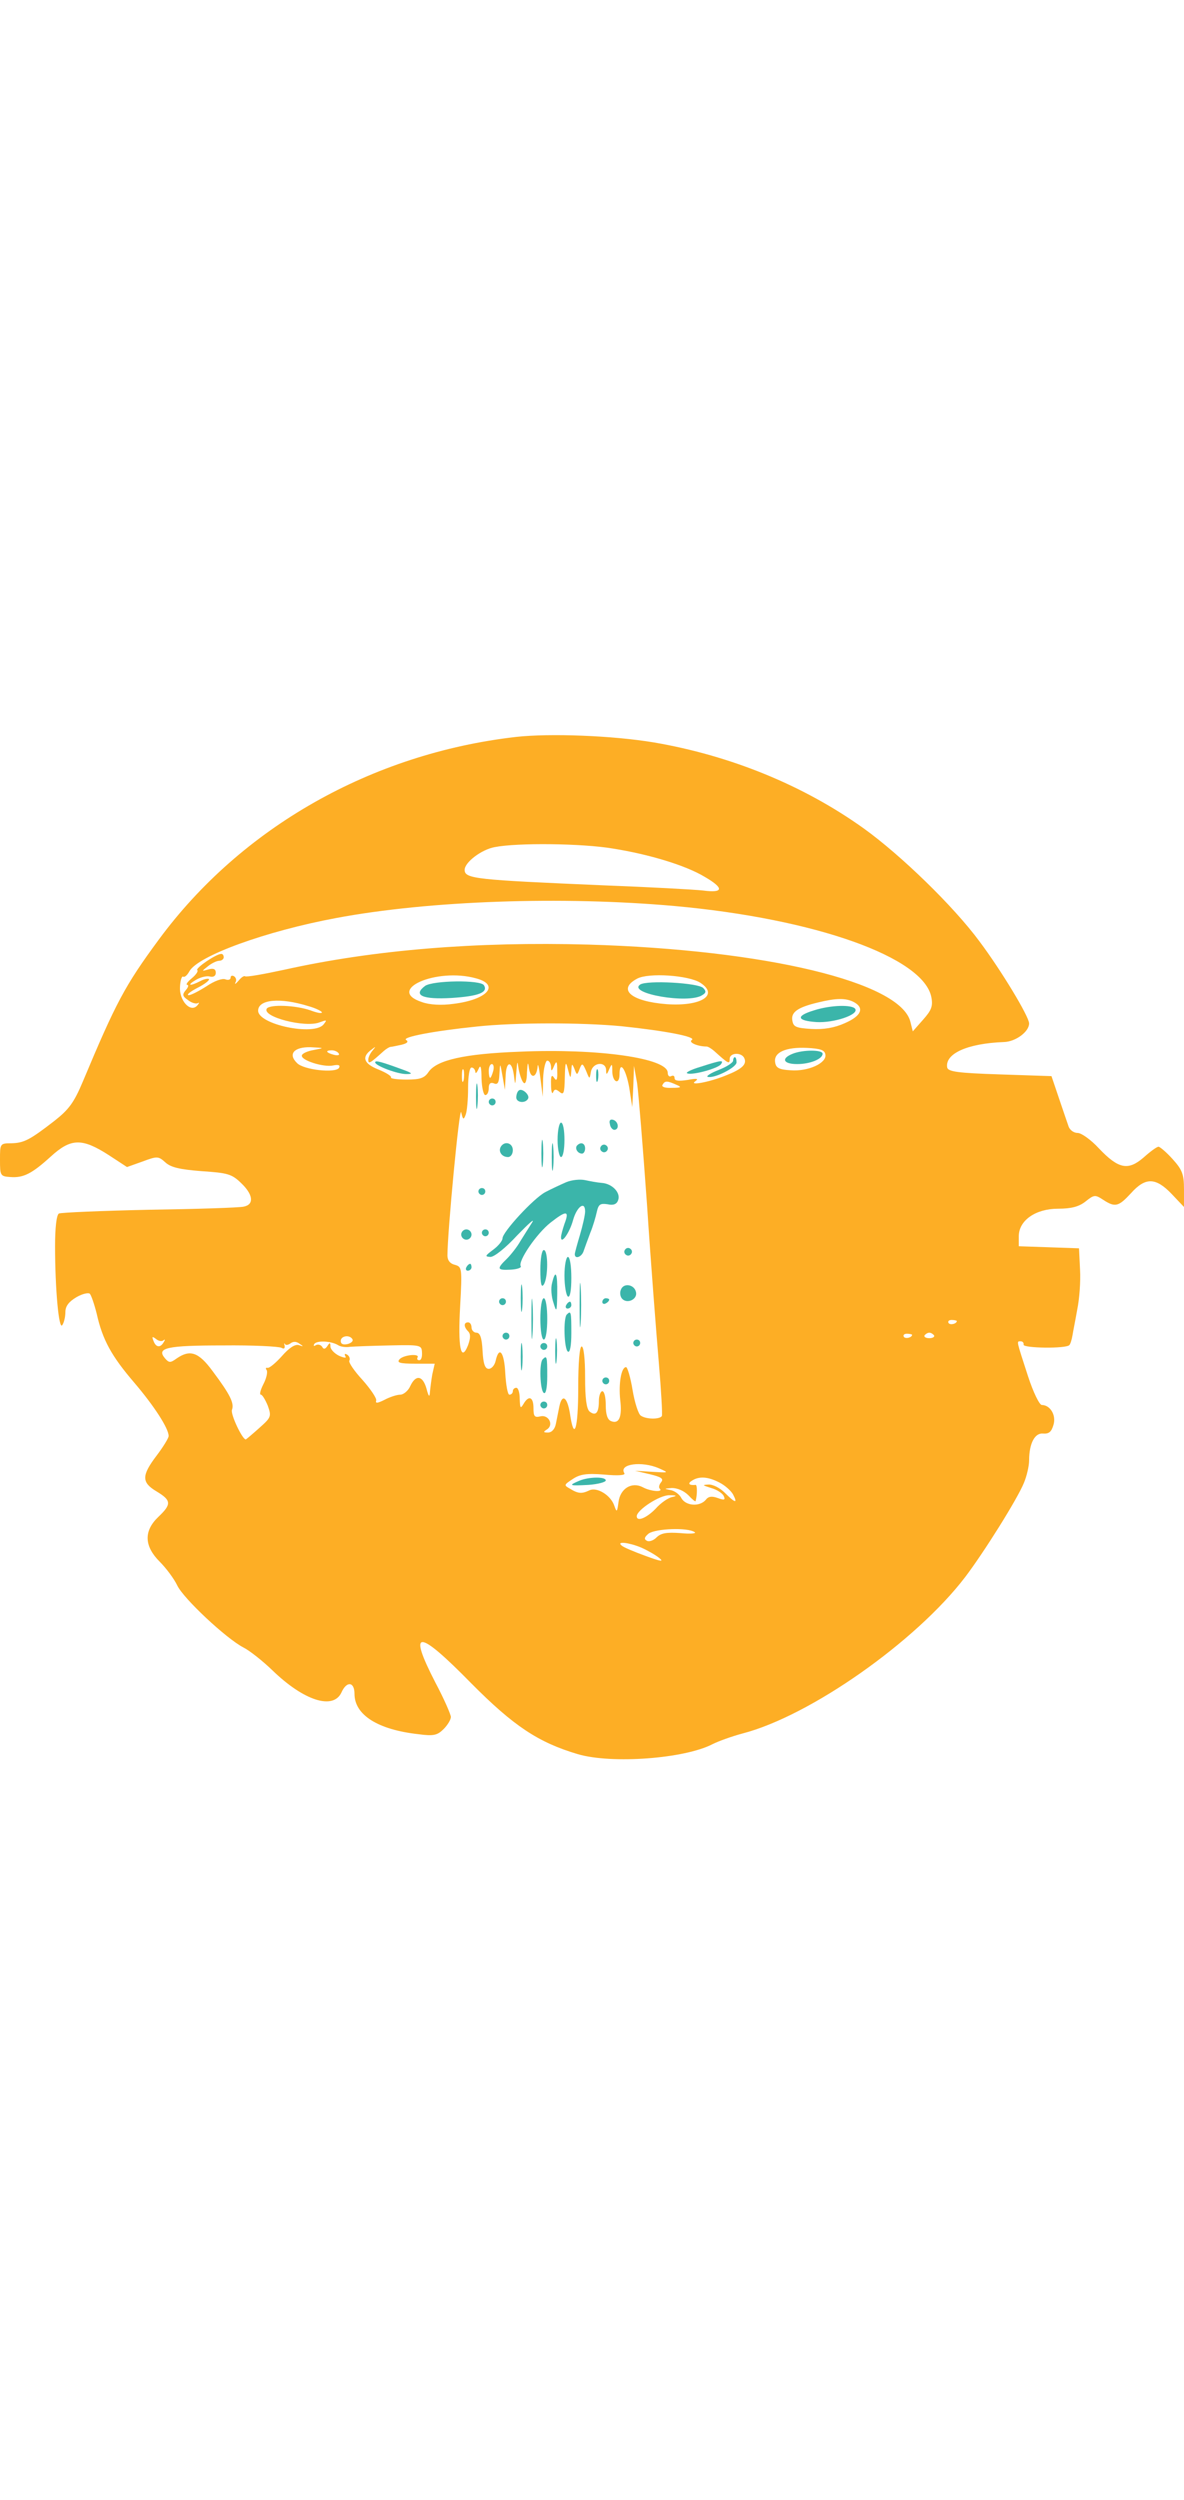 <?xml version="1.0" standalone="no"?>
<!DOCTYPE svg PUBLIC "-//W3C//DTD SVG 20010904//EN"
 "http://www.w3.org/TR/2001/REC-SVG-20010904/DTD/svg10.dtd">
<svg version="1.0" xmlns="http://www.w3.org/2000/svg"
 width="344pt" height="726pt" viewBox="0 0 344 726"
 preserveAspectRatio="xMidYMid meet">

<g transform="translate(0,726) scale(0.1,-0.1)"
fill="#2A1733" stroke="none">
<path d="M1499 5120 c-419 -48 -798 -263 -1038 -589 -98 -133 -124 -182 -220
-411 -26 -62 -41 -82 -83 -115 -71 -55 -88 -64 -125 -65 -33 0 -33 -1 -33 -48
0 -46 1 -48 30 -50 38 -3 63 10 117 59 59 54 91 55 170 4 l52 -34 45 16 c43
16 46 16 67 -3 16 -14 41 -20 105 -25 75 -5 87 -8 114 -34 36 -34 39 -63 8
-69 -13 -3 -136 -7 -274 -9 -139 -3 -257 -8 -263 -11 -7 -5 -11 -42 -11 -95 0
-124 11 -245 21 -229 5 7 9 24 9 38 0 17 10 30 32 43 17 10 35 14 39 10 4 -4
13 -30 20 -58 17 -76 43 -123 109 -200 58 -68 100 -133 100 -155 0 -6 -16 -32
-35 -57 -44 -58 -44 -78 0 -104 43 -26 44 -37 5 -74 -43 -41 -41 -85 4 -130
19 -19 42 -50 51 -69 18 -38 142 -154 192 -180 18 -9 56 -39 85 -67 91 -88
176 -115 200 -64 15 34 38 32 38 -4 0 -61 68 -104 186 -117 44 -6 55 -3 73 15
11 11 21 27 21 35 0 7 -20 53 -45 100 -81 157 -52 157 104 -2 123 -124 195
-172 310 -206 99 -29 310 -13 391 29 18 9 57 23 87 31 197 51 504 267 647 454
54 71 152 227 171 274 8 19 15 49 15 65 0 50 17 81 41 78 17 -1 24 5 30 26 8
28 -10 57 -34 57 -7 0 -25 37 -40 83 -34 105 -34 102 -22 102 6 0 10 -4 9 -10
-1 -10 123 -12 133 -1 3 3 7 16 9 28 2 13 9 47 14 76 6 29 10 80 8 115 l-3 62
-87 3 -88 3 0 29 c0 46 49 80 114 80 39 0 61 6 80 21 25 20 28 20 51 5 35 -23
45 -20 81 19 42 47 72 46 118 -2 l36 -38 0 51 c0 44 -5 57 -33 88 -18 20 -37
36 -41 36 -5 0 -24 -14 -43 -31 -45 -39 -73 -34 -130 26 -23 25 -51 45 -62 45
-11 0 -22 8 -26 18 -3 9 -16 46 -28 82 l-22 65 -150 5 c-123 4 -150 8 -153 20
-7 40 58 70 165 74 34 1 73 30 73 54 0 20 -81 154 -144 238 -76 103 -229 251
-336 328 -176 126 -388 212 -610 250 -120 20 -302 27 -401 16z m281 -324 c107
-17 212 -49 267 -82 57 -33 56 -48 -4 -40 -27 3 -156 10 -288 15 -373 16 -405
19 -405 45 0 22 49 59 87 66 65 13 254 11 343 -4z m180 -167 c409 -37 724
-149 746 -265 5 -26 0 -38 -24 -65 l-30 -34 -7 28 c-29 115 -420 209 -935 224
-327 9 -623 -15 -884 -73 -60 -13 -111 -22 -114 -19 -3 2 -11 -3 -19 -13 -8
-9 -12 -12 -9 -5 4 6 2 14 -4 18 -5 3 -10 2 -10 -4 0 -6 -7 -8 -15 -5 -9 4
-33 -5 -55 -20 -22 -14 -45 -26 -52 -26 -7 1 4 10 25 21 22 11 37 23 34 26 -3
2 -14 0 -25 -6 -31 -16 -41 -13 -12 4 14 8 32 12 41 9 9 -2 16 2 16 11 0 11
-7 14 -21 10 -21 -6 -21 -6 -2 9 11 9 26 16 33 16 7 0 13 5 13 10 0 6 -3 10
-7 10 -15 0 -75 -41 -70 -47 4 -3 -4 -14 -16 -24 -12 -10 -18 -18 -13 -19 5 0
3 -7 -4 -15 -11 -13 -10 -18 6 -29 10 -8 23 -12 29 -9 5 3 4 0 -2 -7 -20 -22
-53 15 -50 55 1 18 5 31 9 29 4 -3 12 4 18 15 24 45 222 117 426 155 271 51
659 64 984 35z m-577 -210 c71 -19 33 -62 -65 -74 -35 -5 -70 -3 -92 5 -107
35 42 101 157 69z m652 -13 c55 -36 1 -69 -98 -62 -104 8 -144 43 -86 74 33
18 150 10 184 -12z m-1138 -68 c18 -5 35 -13 38 -17 2 -5 -12 -3 -33 5 -43 15
-118 18 -127 5 -14 -24 111 -56 153 -40 22 8 23 8 12 -6 -28 -34 -190 0 -190
40 0 33 64 39 147 13z m1584 12 c31 -17 22 -40 -26 -61 -31 -14 -62 -19 -98
-17 -45 3 -52 6 -55 25 -4 24 16 38 75 52 53 13 81 13 104 1z m-676 -70 c126
-13 220 -31 205 -40 -11 -7 17 -19 43 -19 4 0 14 -6 22 -13 42 -38 45 -39 45
-23 0 19 36 20 43 1 7 -17 -8 -31 -54 -49 -46 -19 -109 -31 -89 -17 11 8 5 9
-22 4 -26 -4 -38 -3 -38 5 0 7 -4 9 -10 6 -5 -3 -10 1 -10 10 0 42 -201 71
-430 61 -160 -6 -241 -24 -265 -59 -12 -18 -25 -22 -64 -22 -27 0 -47 3 -45 6
2 4 -14 14 -36 23 -43 17 -50 36 -22 57 14 11 15 11 5 -1 -7 -8 -13 -20 -13
-27 0 -14 4 -12 45 25 8 7 17 12 20 12 3 0 17 3 31 6 17 4 22 9 14 14 -14 8
78 26 205 39 113 12 303 12 420 1z m-893 -69 c-18 -3 -34 -10 -35 -16 -3 -14
63 -35 91 -29 16 3 21 1 17 -7 -10 -16 -103 -6 -122 14 -27 26 -9 47 39 46 41
-2 42 -2 10 -8z m1486 -13 c5 -25 -50 -50 -101 -46 -34 2 -43 7 -45 24 -4 28
31 44 93 41 38 -2 51 -6 53 -19z m-1414 3 c4 -5 -3 -7 -14 -4 -23 6 -26 13 -6
13 8 0 17 -4 20 -9z m537 -85 c5 -6 10 5 10 30 2 30 3 33 6 11 5 -31 22 -27
25 6 1 12 4 -3 8 -33 l7 -55 1 53 c1 28 7 52 12 52 6 0 10 -8 11 -17 0 -15 2
-15 9 2 7 16 9 14 9 -15 1 -26 -2 -31 -9 -20 -7 11 -10 6 -9 -20 0 -19 3 -29
6 -22 4 10 8 10 19 1 12 -10 14 -3 15 42 1 46 3 49 9 24 7 -28 8 -29 10 -5 1
22 2 23 9 6 7 -19 8 -19 15 0 7 18 9 17 19 -6 10 -25 10 -25 14 -2 5 27 43 31
44 5 0 -15 2 -15 9 2 8 18 9 17 9 -7 1 -32 21 -39 21 -8 0 42 18 17 28 -37 l9
-58 3 60 2 60 9 -50 c4 -27 17 -187 29 -355 11 -168 27 -372 34 -455 7 -82 11
-153 9 -157 -6 -10 -45 -10 -61 1 -7 4 -18 38 -24 74 -6 37 -15 67 -19 67 -14
0 -22 -48 -17 -95 6 -49 -3 -71 -26 -62 -11 4 -16 19 -16 47 0 22 -4 40 -10
40 -5 0 -10 -13 -10 -28 0 -35 -9 -45 -27 -31 -9 8 -13 38 -13 100 0 53 -4 89
-10 89 -6 0 -10 -47 -10 -120 0 -121 -12 -158 -24 -75 -8 49 -23 59 -31 20 -3
-14 -7 -36 -10 -50 -3 -15 -12 -25 -23 -25 -14 0 -14 2 -3 9 21 13 5 44 -19
38 -17 -4 -20 0 -20 24 0 33 -14 38 -29 12 -9 -15 -10 -12 -11 15 0 17 -4 32
-10 32 -5 0 -10 -4 -10 -10 0 -5 -4 -10 -10 -10 -5 0 -10 28 -12 63 -3 61 -18
80 -28 35 -3 -13 -12 -23 -20 -23 -11 0 -16 15 -18 53 -2 37 -7 52 -18 52 -7
0 -14 7 -14 15 0 8 -4 15 -10 15 -13 0 -13 -13 0 -26 8 -8 7 -20 0 -40 -21
-53 -30 -6 -23 114 6 110 5 113 -15 119 -14 3 -22 13 -22 27 0 68 35 437 40
416 5 -22 7 -23 13 -7 4 10 7 45 7 78 0 33 4 59 10 59 6 0 10 -6 11 -12 0 -7
4 -4 9 7 6 15 9 8 9 -27 1 -27 6 -48 11 -48 6 0 10 9 10 20 0 13 5 18 15 14
11 -5 15 2 16 27 2 34 2 34 9 -6 l7 -40 2 38 c1 46 18 49 24 5 4 -32 4 -31 7
7 3 36 3 37 7 10 3 -16 9 -34 14 -39z m-88 34 c-3 -11 -7 -20 -9 -20 -2 0 -4
9 -4 20 0 11 4 20 9 20 5 0 7 -9 4 -20z m-86 -27 c-3 -10 -5 -4 -5 12 0 17 2
24 5 18 2 -7 2 -21 0 -30z m618 -13 c17 -7 14 -9 -13 -9 -20 -1 -31 3 -27 9 7
12 13 12 40 0z m815 -686 c0 -8 -19 -13 -24 -6 -3 5 1 9 9 9 8 0 15 -2 15 -3z
m-130 -40 c0 -8 -19 -13 -24 -6 -3 5 1 9 9 9 8 0 15 -2 15 -3z m64 -2 c2 -4
-4 -8 -14 -8 -10 0 -16 4 -14 8 3 4 9 8 14 8 5 0 11 -4 14 -8z m-2239 -14 c5
4 5 1 1 -5 -10 -18 -23 -16 -30 3 -5 13 -4 14 7 6 8 -7 18 -8 22 -4z m549 3
c3 -5 -3 -11 -14 -14 -13 -3 -20 0 -20 9 0 15 26 19 34 5z m-180 -12 c8 6 17
6 26 -1 13 -8 12 -9 -2 -4 -11 3 -28 -8 -49 -32 -18 -20 -37 -36 -42 -34 -5 1
-6 -2 -2 -7 3 -6 -1 -24 -10 -41 -8 -16 -12 -30 -7 -30 4 0 13 -15 20 -32 11
-31 10 -34 -25 -65 -20 -18 -38 -33 -39 -33 -10 0 -45 74 -40 86 7 19 -5 44
-56 112 -41 56 -66 64 -105 37 -18 -13 -22 -13 -34 1 -25 30 5 37 169 37 87 1
163 -3 170 -7 7 -4 10 -2 9 6 -2 7 -2 9 1 5 2 -4 9 -3 16 2z m138 -5 c7 -5 23
-7 35 -5 13 1 64 3 115 4 90 2 93 1 94 -20 1 -13 -2 -23 -8 -23 -5 0 -7 3 -5
8 8 12 -40 8 -52 -5 -9 -10 0 -13 45 -13 l57 0 -7 -31 c-3 -17 -6 -41 -7 -53
-1 -15 -4 -11 -10 12 -11 38 -31 41 -47 7 -6 -14 -20 -25 -29 -25 -10 0 -31
-7 -46 -15 -20 -10 -27 -11 -24 -2 2 6 -16 33 -40 60 -24 26 -41 51 -38 56 3
5 0 13 -6 17 -7 4 -9 3 -6 -4 5 -6 -2 -6 -18 1 -14 7 -25 19 -25 27 0 12 -2
12 -9 1 -6 -9 -11 -10 -15 -2 -4 6 -12 8 -18 5 -6 -4 -8 -3 -5 3 7 11 49 9 69
-3z m933 -358 c29 -13 29 -13 -20 -10 l-50 3 43 -10 c33 -8 41 -13 33 -23 -6
-7 -8 -16 -4 -19 11 -11 -27 -8 -49 4 -32 17 -66 -3 -71 -43 -4 -29 -5 -31
-12 -11 -10 31 -51 56 -73 45 -21 -10 -32 -10 -56 5 -18 10 -18 11 8 28 21 14
40 17 91 13 42 -4 63 -2 59 4 -17 27 51 36 101 14z m175 -41 c16 -8 34 -24 40
-35 14 -27 6 -25 -24 5 -14 14 -35 25 -48 24 -19 -1 -17 -2 8 -10 18 -5 34
-16 37 -24 5 -11 1 -12 -18 -5 -17 6 -27 5 -35 -6 -18 -20 -57 -17 -70 5 -5
11 -20 22 -32 24 -20 4 -19 4 4 6 16 0 35 -8 48 -21 11 -12 21 -20 21 -17 5
17 5 48 0 47 -19 -2 -24 4 -11 12 21 14 47 12 80 -5z m-136 -42 c-12 -2 -34
-17 -49 -34 -26 -27 -55 -39 -55 -22 0 18 67 62 95 61 21 0 23 -2 9 -5z m64
-102 c7 -4 -11 -6 -41 -3 -41 3 -57 0 -70 -13 -9 -9 -22 -13 -28 -9 -9 5 -6
11 6 21 21 14 112 18 133 4z m-155 -45 c18 -8 41 -21 52 -30 15 -12 6 -11 -40
6 -33 12 -64 25 -69 30 -16 13 21 9 57 -6z" fill="#FDAE25"/>
<path d="M1235 4397 c-36 -27 -8 -40 77 -35 78 5 107 16 94 37 -10 16 -148 14
-171 -2z" fill="#3BB5AA"/>
<path d="M1860 4401 c-38 -26 140 -57 180 -31 12 7 12 12 3 21 -15 15 -163 23
-183 10z" fill="#3BB5AA"/>
<path d="M2365 4326 c-53 -16 -51 -30 7 -34 50 -3 123 21 113 38 -8 13 -70 12
-120 -4z" fill="#3BB5AA"/>
<path d="M2130 4180 c0 -6 -19 -18 -42 -27 -23 -9 -37 -18 -32 -20 18 -6 84
27 84 42 0 8 -2 15 -5 15 -3 0 -5 -5 -5 -10z" fill="#3BB5AA"/>
<path d="M1090 4175 c0 -10 67 -35 92 -34 18 0 16 3 -12 13 -60 22 -80 28 -80
21z" fill="#3BB5AA"/>
<path d="M2035 4162 c-27 -8 -45 -17 -38 -19 16 -6 91 15 98 27 8 12 2 12 -60
-8z" fill="#3BB5AA"/>
<path d="M2303 4200 c-35 -14 -27 -30 13 -30 38 0 74 15 74 30 0 12 -57 12
-87 0z" fill="#3BB5AA"/>
<path d="M1732 4135 c0 -16 2 -22 5 -12 2 9 2 23 0 30 -3 6 -5 -1 -5 -18z" fill="#3BB5AA"/>
<path d="M1383 4075 c0 -33 2 -45 4 -27 2 18 2 45 0 60 -2 15 -4 0 -4 -33z" fill="#3BB5AA"/>
<path d="M1507 4093 c-4 -3 -7 -12 -7 -20 0 -15 26 -18 34 -4 7 11 -18 33 -27 24z" fill="#3BB5AA"/>
<path d="M1420 4060 c0 -5 5 -10 10 -10 6 0 10 5 10 10 0 6 -4 10 -10 10 -5 0
-10 -4 -10 -10z" fill="#3BB5AA"/>
<path d="M1772 3996 c1 -10 8 -17 13 -17 15 1 12 24 -3 29 -9 3 -13 -2 -10 -12z" fill="#3BB5AA"/>
<path d="M1620 3950 c0 -27 5 -50 10 -50 6 0 10 23 10 50 0 28 -4 50 -10 50
-5 0 -10 -22 -10 -50z" fill="#3BB5AA"/>
<path d="M1573 3910 c0 -36 2 -50 4 -32 2 17 2 47 0 65 -2 17 -4 3 -4 -33z" fill="#3BB5AA"/>
<path d="M1603 3900 c0 -36 2 -50 4 -32 2 17 2 47 0 65 -2 17 -4 3 -4 -33z" fill="#3BB5AA"/>
<path d="M1455 3930 c-8 -14 3 -30 21 -30 8 0 14 9 14 20 0 21 -24 28 -35 10z" fill="#3BB5AA"/>
<path d="M1677 3934 c-8 -8 1 -24 14 -24 5 0 9 7 9 15 0 15 -12 20 -23 9z" fill="#3BB5AA"/>
<path d="M1746 3931 c-4 -5 -2 -12 3 -15 5 -4 12 -2 15 3 4 5 2 12 -3 15 -5 4
-12 2 -15 -3z" fill="#3BB5AA"/>
<path d="M1645 3827 c-16 -7 -44 -20 -61 -29 -35 -19 -124 -116 -124 -134 0
-7 -12 -22 -27 -33 -24 -18 -25 -20 -8 -21 11 0 44 26 78 63 33 34 52 51 43
37 -9 -14 -24 -38 -34 -54 -9 -16 -27 -39 -39 -51 -31 -30 -29 -34 11 -32 19
1 32 6 29 10 -9 14 46 95 87 127 46 36 55 35 40 -4 -5 -15 -10 -32 -10 -39 0
-22 25 13 35 50 11 39 35 57 35 25 0 -10 -7 -41 -15 -68 -8 -27 -15 -52 -15
-56 0 -16 21 -8 26 10 3 9 12 33 19 52 8 19 16 47 19 61 5 22 10 25 31 22 17
-4 27 0 31 12 8 21 -17 48 -48 50 -13 1 -34 5 -48 8 -14 3 -38 1 -55 -6z" fill="#3BB5AA"/><!--pessoa-->>
<path d="M1390 3800 c0 -5 5 -10 10 -10 6 0 10 5 10 10 0 6 -4 10 -10 10 -5 0
-10 -4 -10 -10z" fill="#3BB5AA"/>
<path d="M1340 3675 c0 -8 7 -15 15 -15 8 0 15 7 15 15 0 8 -7 15 -15 15 -8 0
-15 -7 -15 -15z" fill="#3BB5AA"/>
<path d="M1400 3680 c0 -5 5 -10 10 -10 6 0 10 5 10 10 0 6 -4 10 -10 10 -5 0
-10 -4 -10 -10z" fill="#3BB5AA"/>
<path d="M1816 3631 c-4 -5 -2 -12 3 -15 5 -4 12 -2 15 3 4 5 2 12 -3 15 -5 4
-12 2 -15 -3z" fill="#3BB5AA"/>
<path d="M1570 3573 c0 -41 3 -54 10 -43 13 20 13 100 0 100 -6 0 -10 -26 -10
-57z" fill="#3BB5AA"/>
<path d="M1640 3556 c0 -30 5 -58 10 -61 6 -4 10 17 10 54 0 34 -4 61 -10 61
-5 0 -10 -24 -10 -54z" fill="#3BB5AA"/>
<path d="M1355 3580 c-3 -5 -1 -10 4 -10 6 0 11 5 11 10 0 6 -2 10 -4 10 -3 0
-8 -4 -11 -10z" fill="#3BB5AA"/>
<path d="M1684 3470 c0 -58 1 -81 3 -52 2 28 2 76 0 105 -2 28 -3 5 -3 -53z" fill="#3BB5AA"/>
<path d="M1604 3534 c-4 -14 -2 -40 4 -57 9 -30 10 -28 11 26 1 61 -5 73 -15
31z" fill="#3BB5AA"/>
<path d="M1513 3490 c0 -36 2 -50 4 -32 2 17 2 47 0 65 -2 17 -4 3 -4 -33z" fill="#3BB5AA"/>
<path d="M1804 3515 c-4 -9 -2 -21 4 -27 15 -15 44 -1 40 19 -4 23 -36 29 -44
8z" fill="#3BB5AA"/>
<path d="M1544 3430 c0 -52 1 -74 3 -47 2 26 2 68 0 95 -2 26 -3 4 -3 -48z" fill="#3BB5AA"/>
<path d="M1450 3480 c0 -5 5 -10 10 -10 6 0 10 5 10 10 0 6 -4 10 -10 10 -5 0
-10 -4 -10 -10z" fill="#3BB5AA"/>
<path d="M1570 3430 c0 -33 4 -60 10 -60 6 0 10 27 10 60 0 33 -4 60 -10 60
-6 0 -10 -27 -10 -60z" fill="#3BB5AA"/>
<path d="M1750 3479 c0 -5 5 -7 10 -4 6 3 10 8 10 11 0 2 -4 4 -10 4 -5 0 -10
-5 -10 -11z" fill="#3BB5AA"/>
<path d="M1645 3470 c-3 -5 -1 -10 4 -10 6 0 11 5 11 10 0 6 -2 10 -4 10 -3 0
-8 -4 -11 -10z" fill="#3BB5AA"/>
<path d="M1647 3443 c-11 -10 -8 -101 3 -108 6 -4 10 17 10 54 0 62 -1 66 -13
54z" fill="#3BB5AA"/>
<path d="M1460 3380 c0 -5 5 -10 10 -10 6 0 10 5 10 10 0 6 -4 10 -10 10 -5 0
-10 -4 -10 -10z" fill="#3BB5AA"/>
<path d="M1613 3335 c0 -33 2 -45 4 -27 2 18 2 45 0 60 -2 15 -4 0 -4 -33z" fill="#3BB5AA"/>
<path d="M1513 3320 c0 -36 2 -50 4 -32 2 17 2 47 0 65 -2 17 -4 3 -4 -33z" fill="#3BB5AA"/>
<path d="M1840 3360 c0 -5 5 -10 10 -10 6 0 10 5 10 10 0 6 -4 10 -10 10 -5 0
-10 -4 -10 -10z" fill="#3BB5AA"/>
<path d="M1570 3350 c0 -5 5 -10 10 -10 6 0 10 5 10 10 0 6 -4 10 -10 10 -5 0
-10 -4 -10 -10z" fill="#3BB5AA"/>
<path d="M1577 3313 c-11 -10 -8 -91 3 -98 6 -4 10 15 10 49 0 57 -1 61 -13
49z" fill="#3BB5AA"/>
<path d="M1750 3250 c0 -5 5 -10 10 -10 6 0 10 5 10 10 0 6 -4 10 -10 10 -5 0
-10 -4 -10 -10z" fill="#3BB5AA"/>
<path d="M1570 3180 c0 -5 5 -10 10 -10 6 0 10 5 10 10 0 6 -4 10 -10 10 -5 0
-10 -4 -10 -10z" fill="#3BB5AA"/>
<path d="M1683 2960 c-33 -14 -29 -15 27 -12 27 2 50 8 50 13 0 11 -48 11 -77
-1z" fill="#3BB5AA"/>
</g>
</svg>
